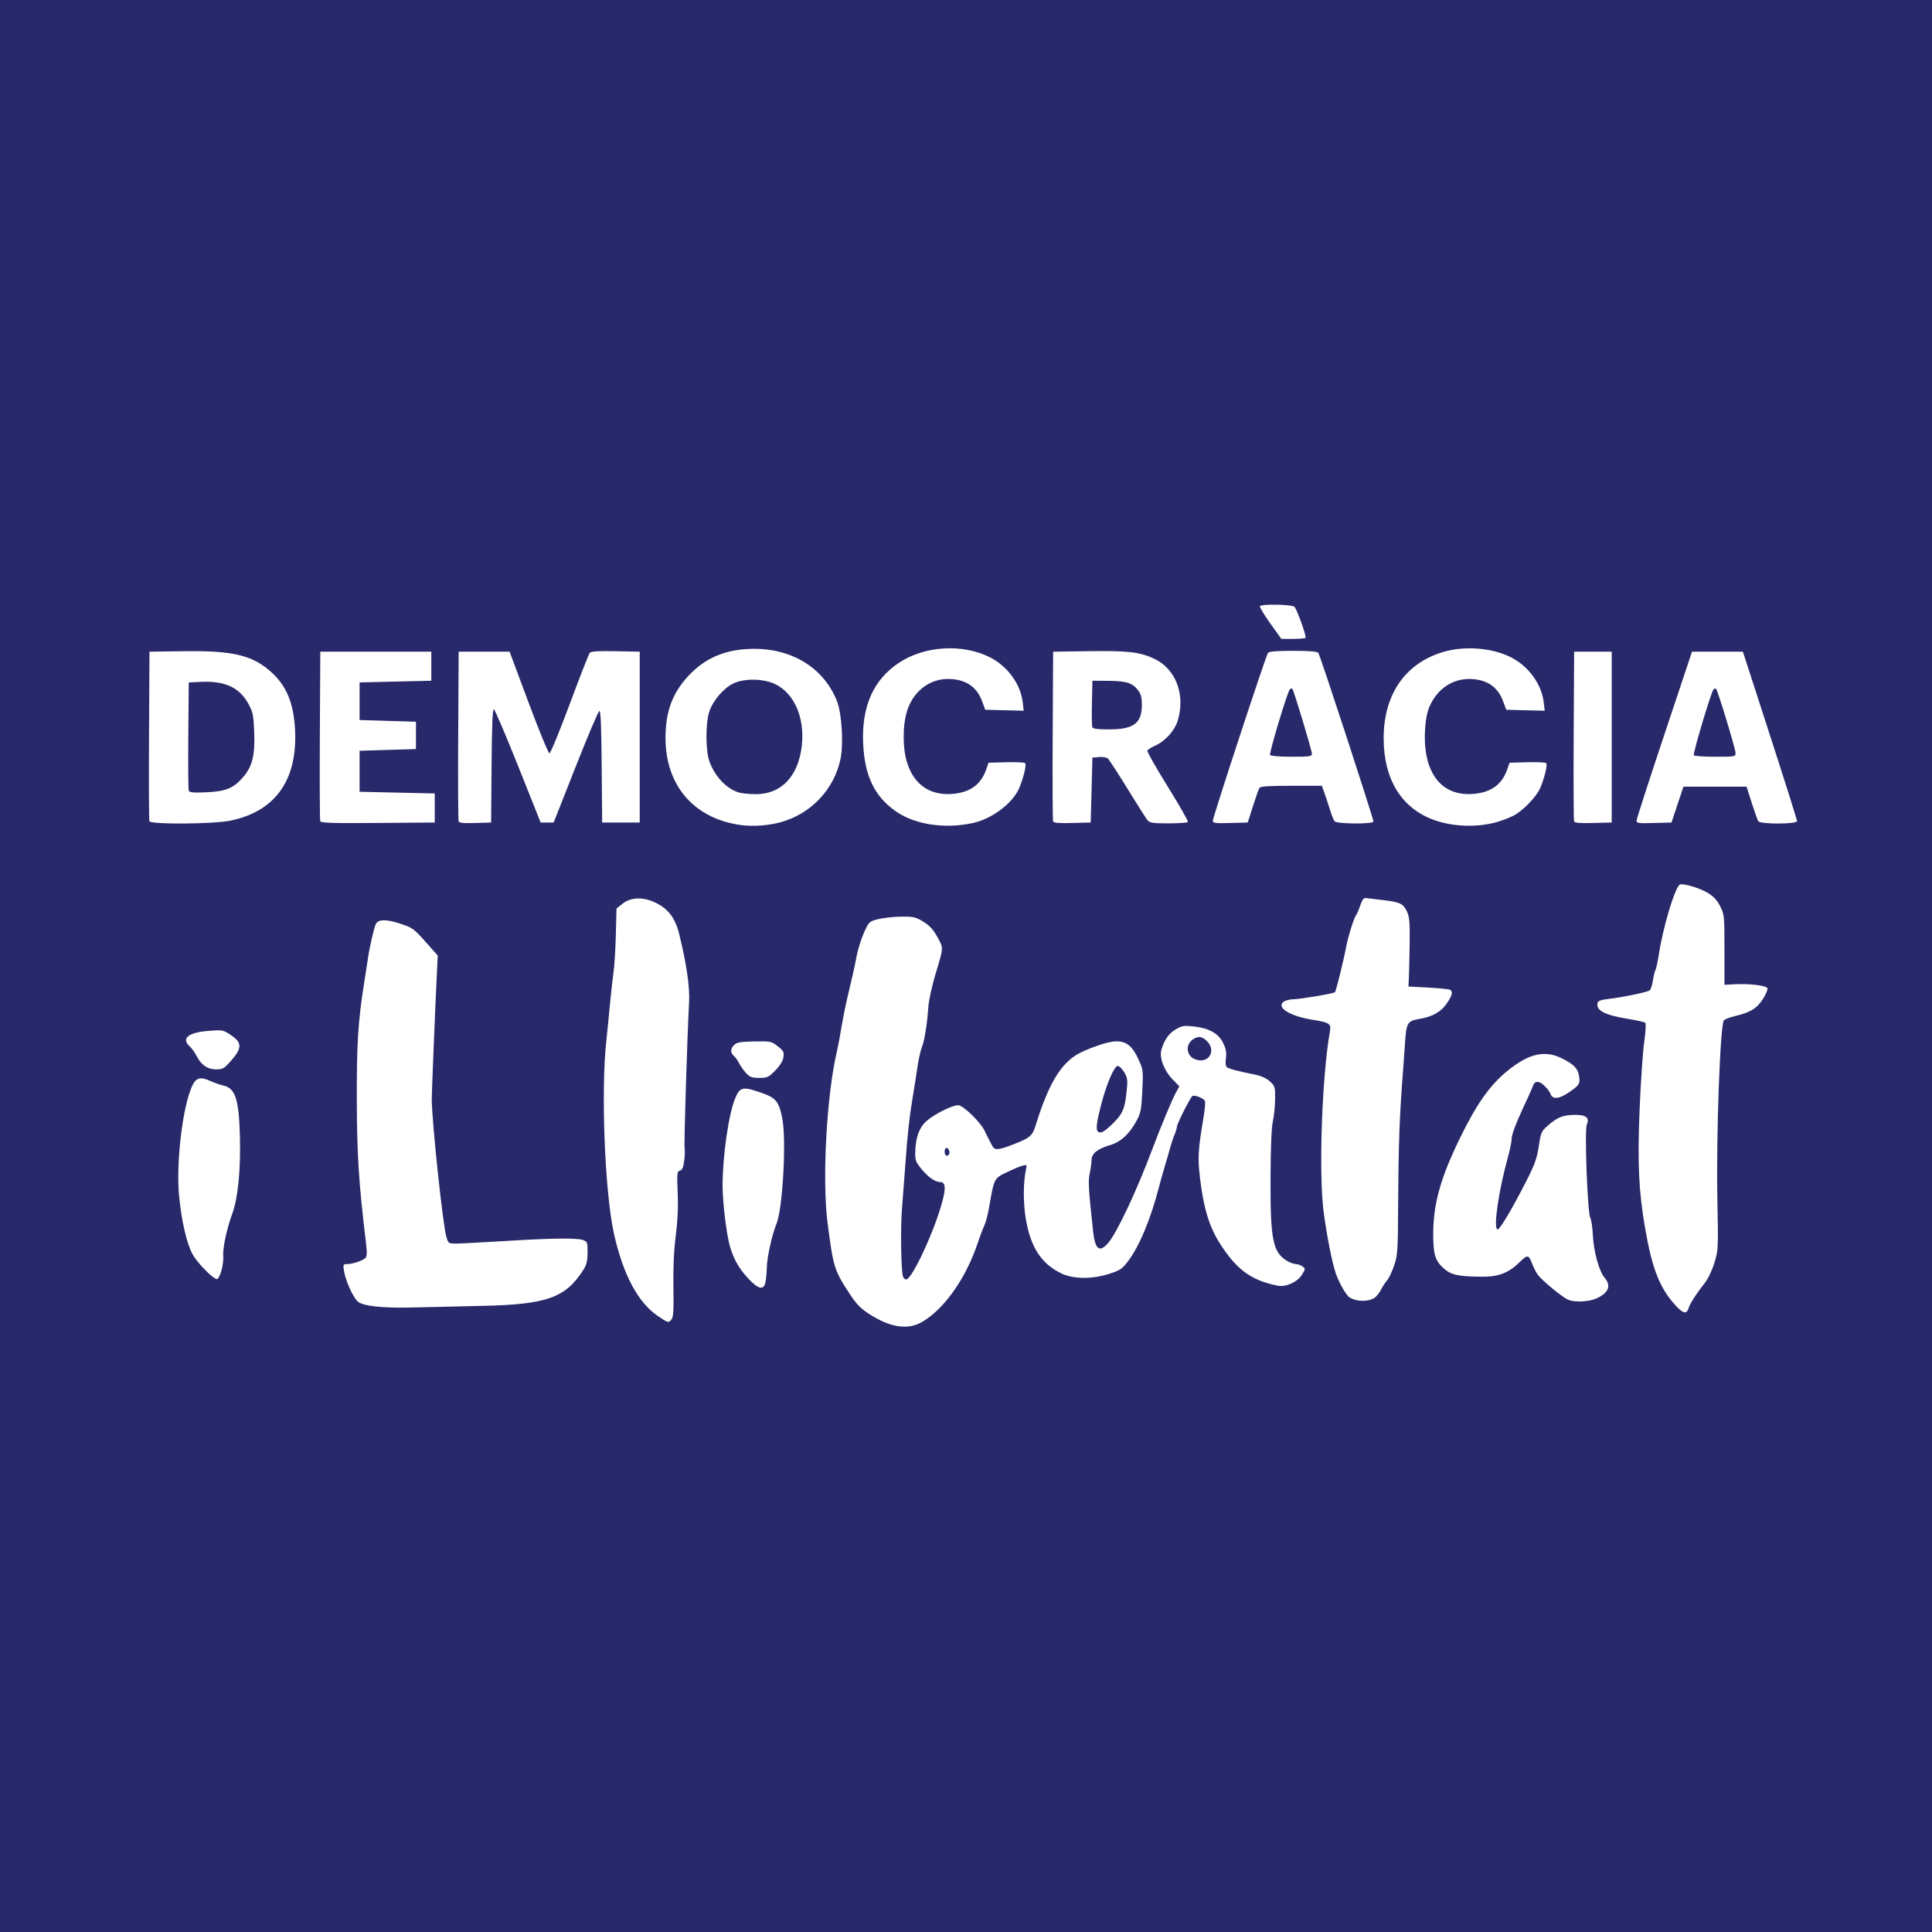 <?xml version="1.0" encoding="UTF-8" standalone="no"?>
<!-- Created with Inkscape (http://www.inkscape.org/) -->

<svg
   xmlns:dc="http://purl.org/dc/elements/1.1/"
   xmlns:cc="http://creativecommons.org/ns#"
   xmlns:rdf="http://www.w3.org/1999/02/22-rdf-syntax-ns#"
   xmlns:svg="http://www.w3.org/2000/svg"
   xmlns="http://www.w3.org/2000/svg"
   version="1.1"
   width="1131"
   height="1131"
   id="svg2">
  <defs
     id="defs6" />
  <rect
     width="1131"
     height="1131"
     x="0"
     y="0"
     id="rect2985"
     style="fill:#ffffff;stroke:none" />
  <path
     d="m 0,0 1131,0 0,1131 -1131,0 z m 540.297,773.585 c 12.825,-7.779 25.253,-25.547 32.012,-45.766 1.412,-4.224 3.198,-8.949 3.968,-10.5 0.77,-1.551 1.989,-6.194 2.708,-10.319 3.04,-17.433 2.881,-17.115 10.37,-20.737 3.682,-1.78 7.873,-3.533 9.314,-3.895 2.371,-0.595 2.566,-0.43 2.053,1.737 -1.735,7.333 -1.826,19.886 -0.212,29.395 2.812,16.567 8.907,26.041 20.455,31.796 7.136,3.556 18.116,3.698 28.52,0.368 6.12,-1.959 7.454,-2.851 10.773,-7.2 6.697,-8.778 13.433,-24.948 18.314,-43.964 0.847,-3.3 2.365,-8.7 3.373,-12 1.008,-3.3 2.376,-8.025 3.04,-10.5 0.664,-2.475 1.839,-5.978 2.611,-7.784 0.772,-1.806 1.404,-3.96 1.404,-4.785 0,-1.449 7.378,-16.139 8.886,-17.694 1.044,-1.077 6.842,1.112 7.502,2.832 0.302,0.786 -0.083,5.142 -0.855,9.68 -3.18,18.706 -3.467,23.804 -2.006,35.632 2.672,21.622 6.655,32.387 16.833,45.494 7.645,9.845 15.655,14.678 28.626,17.272 4.728,0.946 11.515,-2.105 14.142,-6.355 2.138,-3.46 2.149,-3.616 0.349,-4.933 -1.023,-0.748 -2.786,-1.361 -3.918,-1.363 -1.132,-0.002 -3.497,-0.881 -5.255,-1.952 -8.197,-4.998 -9.674,-12.477 -9.528,-48.266 0.074,-18.312 0.544,-29.684 1.383,-33.5 0.699,-3.178 1.286,-9.078 1.306,-13.111 0.034,-6.99 -0.113,-7.466 -3.128,-10.159 -2.075,-1.853 -5.173,-3.228 -9,-3.996 -9.901,-1.986 -14.785,-3.282 -16.054,-4.262 -0.803,-0.62 -1.016,-2.415 -0.624,-5.27 0.451,-3.289 0.07,-5.411 -1.586,-8.831 -2.737,-5.654 -8.104,-8.717 -17.072,-9.742 -5.823,-0.666 -6.935,-0.492 -10.676,1.674 -4.095,2.371 -6.625,5.95 -8.422,11.913 -1.352,4.487 1.489,12.13 6.409,17.242 l 4.075,4.234 -2.075,3.766 c -2.176,3.948 -9.069,20.509 -13.846,33.266 -9.035,24.125 -20.751,48.979 -25.797,54.726 -5.071,5.775 -7.618,3.735 -8.778,-7.031 -2.721,-25.255 -2.946,-29.205 -1.934,-33.922 0.575,-2.68 1.045,-6.168 1.045,-7.751 0,-3.691 3.555,-6.547 10.755,-8.641 6.302,-1.832 11.318,-6.426 15.594,-14.282 2.47,-4.538 2.838,-6.453 3.359,-17.486 0.58,-12.281 0.559,-12.448 -2.47,-18.919 C 660.922,608.335 655.42,607.068 639,613.425 c -7.539,2.918 -10.544,4.705 -14.559,8.654 -6.713,6.603 -12.506,18.277 -18.073,36.421 -1.986,6.475 -3.225,7.552 -13.131,11.417 -8.837,3.449 -11.027,3.596 -12.38,0.833 -0.471,-0.963 -1.3,-2.538 -1.842,-3.5 -0.542,-0.963 -1.639,-3.2 -2.437,-4.972 -2.28,-5.058 -12.733,-15.278 -15.627,-15.277 -3.604,10e-4 -14.157,5.287 -18.639,9.336 -4.308,3.892 -6.332,9.59 -6.533,18.387 -0.101,4.436 0.339,5.583 3.726,9.717 3.807,4.646 8.007,7.56 10.896,7.56 2.981,0 3.384,3.043 1.419,10.715 C 547.467,719.703 533.955,749 530.472,749 c -0.736,0 -1.576,-0.787 -1.867,-1.75 -1.172,-3.876 -1.504,-28.511 -0.543,-40.25 0.563,-6.875 1.457,-18.575 1.987,-26 1.227,-17.209 2.326,-27.223 4.224,-38.5 0.833,-4.95 2.07,-12.825 2.748,-17.5 0.678,-4.675 1.865,-10.052 2.637,-11.948 1.534,-3.767 3.008,-12.932 3.831,-23.817 0.29,-3.835 2.142,-12.319 4.116,-18.853 4.867,-16.111 4.816,-15.145 1.152,-21.823 -2.447,-4.46 -4.506,-6.704 -8.259,-8.999 -4.547,-2.78 -5.731,-3.047 -13.058,-2.95 -4.432,0.059 -10.459,0.722 -13.393,1.474 -5.245,1.344 -5.384,1.476 -8.252,7.869 -1.605,3.576 -3.526,9.662 -4.27,13.524 -1.41,7.32 -2.374,11.647 -5.573,25.022 -1.052,4.4 -2.572,12.05 -3.377,17 -0.805,4.95 -1.947,11.025 -2.537,13.5 -6.12,25.676 -8.86,75.484 -5.558,101.038 3.318,25.673 3.889,27.525 12.656,40.985 4.048,6.216 6.517,8.82 11.337,11.96 12.802,8.341 23.183,9.842 31.822,4.602 z M 553.683,676.35 c -1.065,-1.065 -0.802,-4.35 0.348,-4.35 1.479,0 2.409,2.959 1.285,4.084 -0.522,0.522 -1.257,0.642 -1.633,0.266 z m 88.983,-14.017 c -1.23,-1.23 -0.684,-5.604 1.966,-15.752 C 647.8,634.453 652.301,624 654.356,624 c 0.815,0 2.479,1.614 3.698,3.587 1.93,3.122 2.135,4.451 1.584,10.25 -1.053,11.087 -2.324,14.168 -8.213,19.913 -5.103,4.977 -7.244,6.098 -8.758,4.583 z m 56.799,-42.285 c -5.014,-2.033 -5.656,-8.401 -1.164,-11.547 3.054,-2.139 5.426,-1.864 8.244,0.953 5.916,5.916 0.686,13.742 -7.08,10.594 z m -306.338,152.291 c 1.071,-1.296 1.31,-5.413 1.09,-18.75 -0.191,-11.568 0.253,-21.289 1.373,-30.089 1.135,-8.91 1.491,-16.891 1.133,-25.37 -0.482,-11.416 -0.381,-12.407 1.318,-12.851 1.382,-0.361 2.008,-1.826 2.515,-5.884 0.371,-2.971 0.465,-6.204 0.209,-7.183 -0.431,-1.646 1.503,-64.543 2.626,-85.43 0.483,-8.984 -1.436,-22.235 -5.796,-40.01 -2.354,-9.6 -6.634,-15.079 -14.596,-18.688 -6.866,-3.113 -13.833,-2.793 -18.412,0.846 l -3.687,2.93 -0.385,15.32 c -0.211,8.426 -0.839,18.47 -1.395,22.32 -0.556,3.85 -1.504,12.4 -2.108,19 -0.603,6.6 -1.521,15.825 -2.04,20.5 -3.267,29.451 -0.93,89.072 4.437,113.196 5.342,24.012 14.084,40.37 25.783,48.249 6.081,4.095 6.11,4.102 7.934,1.895 z m 595.434,-6.681 c 0.76,-2.571 4.613,-8.55 9.268,-14.384 1.999,-2.505 4.338,-7.355 5.743,-11.908 2.336,-7.572 2.361,-8.109 1.777,-37.773 -0.724,-36.755 1.641,-101.606 3.801,-104.254 0.521,-0.639 3.273,-1.72 6.114,-2.401 9.363,-2.246 13.102,-4.479 16.636,-9.932 1.808,-2.79 3.049,-5.694 2.758,-6.452 -0.625,-1.63 -10.288,-2.821 -19.158,-2.363 l -6,0.31 0,-20.5 c 0,-19.877 -0.076,-20.651 -2.5,-25.461 -1.801,-3.575 -3.832,-5.767 -7.265,-7.844 -4.882,-2.953 -14.911,-5.876 -16.46,-4.797 -2.916,2.03 -9.808,25.156 -12.21,40.969 -0.615,4.052 -1.499,8.102 -1.964,9 -0.465,0.898 -1.15,3.734 -1.522,6.302 -0.372,2.568 -1.217,5.082 -1.878,5.589 -1.392,1.067 -15.464,3.996 -24.188,5.035 -4.623,0.551 -6.066,1.122 -6.333,2.509 -0.827,4.296 4.425,6.98 17.931,9.165 5.087,0.823 9.62,1.866 10.072,2.318 0.452,0.452 0.154,5.524 -0.663,11.269 -0.817,5.746 -2.023,23.364 -2.681,39.151 -1.312,31.502 -0.553,48.04 3.199,69.742 4.092,23.669 8.443,34.812 17.54,44.931 4.693,5.22 6.825,5.695 7.982,1.78 z M 282,764.467 c 38.217,-0.792 49.259,-4.754 59.719,-21.43 1.667,-2.657 2.227,-5.099 2.25,-9.812 0.029,-5.828 -0.151,-6.344 -2.534,-7.25 -3.574,-1.359 -17.863,-1.194 -45.935,0.53 -13.2,0.811 -26.039,1.479 -28.532,1.484 -4.478,0.01 -4.546,-0.04 -5.737,-4.239 -2.055,-7.246 -8.28,-66.013 -8.501,-80.25 -0.037,-2.413 2.114,-55.146 2.939,-72.055 l 0.589,-12.055 -7.16,-8.072 c -6.801,-7.668 -7.551,-8.202 -14.965,-10.652 -8.143,-2.691 -12.735,-2.566 -14.199,0.386 -0.856,1.726 -3.697,13.999 -4.386,18.949 -0.268,1.925 -1.378,9.125 -2.467,16 -3.514,22.188 -4.331,35.606 -4.201,69 0.122,31.5 1.146,47.44 5.225,81.378 0.863,7.176 0.811,9.116 -0.27,10.119 -1.739,1.614 -7.462,3.504 -10.614,3.504 -2.355,0 -2.445,0.212 -1.801,4.235 0.878,5.491 5.187,15.056 7.929,17.6 3.068,2.846 14.854,4.067 34.149,3.538 8.8,-0.241 26.125,-0.649 38.5,-0.905 z m 523.287,-5.227 c 1.055,-0.955 2.6,-3.087 3.433,-4.738 0.833,-1.651 2.322,-3.902 3.308,-5.002 0.987,-1.1 2.807,-4.925 4.046,-8.5 2.141,-6.18 2.261,-8.124 2.439,-39.5 0.184,-32.441 0.866,-50.124 2.931,-76 0.219,-2.75 0.7,-9.58 1.069,-15.178 0.762,-11.575 1.433,-12.686 8.353,-13.821 7.594,-1.246 12.765,-4.164 16.078,-9.074 3.233,-4.79 3.748,-6.882 1.967,-7.983 -0.599,-0.37 -6.337,-0.959 -12.75,-1.309 L 824.5,577.5 824.74,573 c 0.132,-2.475 0.34,-11.475 0.463,-20 0.185,-12.844 -0.07,-16.136 -1.488,-19.214 -2.205,-4.787 -4.014,-5.674 -13.987,-6.859 -4.525,-0.538 -9.05,-1.079 -10.055,-1.202 -1.352,-0.166 -2.227,0.947 -3.357,4.276 -0.841,2.475 -1.892,4.95 -2.336,5.5 -1.325,1.641 -4.761,12.567 -5.974,19 -1.513,8.019 -5.89,25.72 -6.515,26.345 -0.782,0.782 -20.585,4.121 -24.548,4.139 -1.957,0.009 -4.432,0.665 -5.5,1.458 -4.476,3.324 3.724,8.43 16.902,10.525 9.728,1.546 11,2.349 10.258,6.47 -4.719,26.199 -6.721,83.246 -3.723,106.064 1.822,13.863 4.947,29.679 7.104,35.946 1.919,5.577 6.13,12.887 8.141,14.129 4.354,2.691 12.008,2.522 15.165,-0.335 z M 934.5,760.137 c 7.19,-3.27 8.857,-7.371 4.905,-12.067 -3.37,-4.005 -6.462,-15.252 -6.965,-25.337 -0.213,-4.272 -0.874,-8.676 -1.469,-9.788 -1.676,-3.131 -3.469,-51.556 -2.027,-54.722 1.828,-4.011 -0.658,-5.763 -7.879,-5.554 -6.434,0.187 -9.677,1.574 -15.282,6.538 -3.443,3.049 -3.811,3.92 -4.977,11.792 -1.031,6.958 -2.313,10.574 -7.066,19.93 -8.669,17.063 -15.889,29.187 -17.134,28.771 -2.505,-0.837 0.733,-22.957 6.251,-42.701 1.153,-4.125 2.107,-9 2.12,-10.834 0.014,-1.933 2.507,-8.655 5.935,-16 3.251,-6.967 6.166,-13.464 6.477,-14.439 0.987,-3.094 3.546,-3.164 6.659,-0.181 1.611,1.543 3.189,3.626 3.507,4.628 1.134,3.572 5.076,3.324 10.9,-0.688 6.187,-4.261 6.653,-5.044 5.87,-9.868 -0.678,-4.178 -3.075,-6.593 -9.971,-10.043 -9.943,-4.976 -19.423,-2.829 -31.742,7.187 -10.523,8.556 -18.273,19.555 -28.251,40.094 -11.157,22.966 -15.345,38.149 -15.349,55.644 -0.003,11.702 1.131,15.494 5.929,19.829 4.429,4.002 8.271,4.886 21.986,5.062 10.234,0.131 16.14,-2.106 22.817,-8.642 4.562,-4.466 5.125,-4.369 7.268,1.252 0.734,1.925 2.143,4.675 3.13,6.112 2.226,3.238 14.631,13.474 17.925,14.79 3.949,1.578 12.116,1.198 16.431,-0.765 z M 448.125,750.5 c 0.351,-1.65 0.695,-5.475 0.763,-8.5 0.138,-6.064 3.073,-19.34 5.606,-25.361 3.672,-8.727 5.941,-48.795 3.494,-61.699 -1.829,-9.644 -3.654,-12.094 -10.989,-14.751 -12.044,-4.364 -13.763,-4.086 -16.589,2.677 -3.844,9.201 -7.411,33.864 -7.411,51.243 0,9.854 2.333,28.905 4.386,35.819 2.22,7.475 5.42,12.986 10.912,18.793 5.826,6.16 8.781,6.695 9.827,1.778 z m -318.402,-7.067 c 0.726,-2.713 1.159,-6.508 0.963,-8.433 -0.417,-4.089 2.144,-15.967 5.268,-24.427 3.321,-8.995 4.958,-25.325 4.497,-44.87 -0.521,-22.109 -2.67,-28.74 -9.805,-30.259 -1.73,-0.368 -5.152,-1.573 -7.604,-2.677 -6.629,-2.984 -8.985,-1.782 -11.76,6.003 -5.081,14.25 -8.185,44.207 -6.403,61.79 1.493,14.723 4.447,27.432 7.817,33.623 2.937,5.395 12.695,15.187 14.527,14.577 0.65,-0.216 1.775,-2.613 2.501,-5.326 z m 324.102,-116.755 c 2.765,-2.817 4.427,-5.516 4.773,-7.75 0.473,-3.057 0.118,-3.752 -3.284,-6.427 -3.692,-2.904 -4.129,-2.995 -13.635,-2.841 -7.786,0.126 -10.22,0.52 -11.75,1.905 -2.335,2.113 -2.482,4.733 -0.364,6.491 0.861,0.715 2.263,2.682 3.114,4.372 0.852,1.69 2.706,4.31 4.121,5.823 2.156,2.305 3.399,2.75 7.678,2.75 4.698,0 5.443,-0.344 9.347,-4.323 z m -318.403,-5.91 c 6.345,-7.253 6.308,-10.419 -0.172,-14.763 -4.669,-3.13 -4.894,-3.173 -13.131,-2.531 -11.986,0.934 -16.204,4.428 -11.013,9.123 1.159,1.048 2.946,3.55 3.972,5.56 2.725,5.34 6.39,7.845 11.479,7.845 3.921,0 4.679,-0.448 8.865,-5.233 z M 457,481.329 c 17.722,-4.854 31.353,-19.262 35.044,-37.04 1.817,-8.751 0.764,-26.423 -2.002,-33.613 -7.337,-19.07 -25.629,-30.776 -48.197,-30.844 -16.401,-0.049 -28.643,4.922 -38.764,15.741 -9.569,10.229 -13.57,21.202 -13.473,36.944 0.172,27.729 17.013,46.892 44.392,50.513 6.908,0.914 15.876,0.25 23,-1.701 z m -24.366,-17.36 c -7.249,-2.172 -13.923,-9.127 -17.24,-17.969 -2.413,-6.43 -2.454,-22.801 -0.076,-29.671 2.221,-6.414 8.327,-13.495 14.009,-16.246 6.234,-3.018 17.406,-2.887 24.214,0.283 11.322,5.272 17.651,19.633 15.862,35.995 -1.985,18.156 -12.134,28.752 -27.349,28.552 -3.605,-0.047 -7.844,-0.472 -9.42,-0.945 z M 569.5,481.807 c 11.302,-2.447 23.397,-11.598 27.198,-20.578 2.486,-5.875 4.32,-13.611 3.435,-14.495 -0.444,-0.444 -5.449,-0.678 -11.122,-0.52 l -10.315,0.287 -1.311,3.793 c -3.124,9.039 -9.448,13.621 -19.962,14.465 -17.562,1.41 -28.358,-11.115 -28.408,-32.959 -0.029,-12.212 2.564,-20.487 8.346,-26.637 6.085,-6.472 14.586,-9.01 23.657,-7.065 6.674,1.431 11.339,5.554 13.821,12.215 l 1.933,5.187 11.257,0.284 11.257,0.284 -0.591,-4.99 c -1.268,-10.708 -8.935,-21.156 -19.355,-26.378 -16.033,-8.035 -38.235,-6.627 -53.212,3.374 -14.964,9.992 -21.841,25.656 -20.823,47.427 0.885,18.927 6.771,30.951 19.405,39.644 11.09,7.63 28.417,10.208 44.79,6.663 z m 306.457,-0.477 c 3.002,-0.828 7.51,-2.546 10.02,-3.818 5.476,-2.775 13.538,-11.124 15.721,-16.283 2.486,-5.875 4.32,-13.611 3.435,-14.495 -0.444,-0.444 -5.449,-0.678 -11.122,-0.52 l -10.315,0.287 -1.311,3.793 c -3.124,9.039 -9.448,13.621 -19.962,14.465 -18.935,1.52 -29.615,-12.745 -28.194,-37.657 0.335,-5.877 1.204,-10.296 2.684,-13.646 5.341,-12.092 16.609,-18.037 29.105,-15.357 6.674,1.431 11.339,5.554 13.821,12.215 l 1.933,5.187 11.257,0.284 11.257,0.284 -0.591,-4.99 c -1.268,-10.708 -8.935,-21.156 -19.355,-26.378 -11.157,-5.591 -27.304,-6.775 -39.882,-2.925 C 822.422,388.522 810,406.695 810,432.184 c 0,24.209 10.594,41.215 29.894,47.99 10.92,3.833 24.752,4.276 36.063,1.155 z m -741.165,-0.911 c 26.286,-5.392 39.324,-23.565 37.95,-52.899 -0.759,-16.217 -5.209,-26.628 -14.942,-34.959 C 147.115,383.414 135.628,380.824 107.5,381.219 l -20,0.281 -0.26,49 c -0.143,26.95 -0.045,49.562 0.219,50.25 0.752,1.963 37.401,1.706 47.334,-0.331 z m -24.294,-17.563 c -0.29,-0.757 -0.409,-15.321 -0.263,-32.366 L 110.5,399.5 l 7,-0.327 c 14.22,-0.664 22.7,3.25 27.945,12.897 2.641,4.858 2.989,6.56 3.369,16.506 0.517,13.509 -1.068,20.023 -6.385,26.235 -5.645,6.595 -10.223,8.496 -21.666,8.995 -7.637,0.333 -9.851,0.128 -10.265,-0.95 z M 254.5,473 l 0,-8.5 -22,-0.5 -22,-0.5 0,-12 0,-12 16.5,-0.5 16.5,-0.5 0,-8 0,-8 -16.5,-0.5 -16.5,-0.5 0,-11 0,-11 21,-0.5 21,-0.5 0,-8.5 0,-8.5 -32.5,0 -32.5,0 -0.26,49 c -0.143,26.95 -0.043,49.569 0.224,50.264 0.379,0.99 7.677,1.207 33.76,1 L 254.5,481.5 z m 33.264,-24.829 c 0.184,-23.304 0.588,-33.221 1.343,-32.969 0.594,0.198 7,15.196 14.236,33.329 L 316.5,481.5 l 3.807,0 3.807,0 12.807,-32.455 c 7.044,-17.85 13.312,-32.623 13.929,-32.829 0.811,-0.27 1.196,8.727 1.386,32.455 L 352.5,481.5 l 11,0 11,0 0,-50 0,-50 -14.105,-0.277 c -10.528,-0.206 -14.375,0.049 -15.169,1.005 -0.585,0.705 -5.871,14.217 -11.747,30.027 -5.876,15.81 -11.2,28.739 -11.831,28.73 -0.631,-0.008 -6.138,-13.396 -12.238,-29.75 L 298.319,381.5 l -14.91,0 -14.91,0 -0.26,49 c -0.143,26.95 -0.038,49.579 0.233,50.288 0.365,0.952 2.91,1.213 9.76,1 L 287.5,481.5 z M 639,462.5 l 0.5,-19 3.82,-0.315 c 2.101,-0.173 4.43,0.192 5.175,0.81 0.745,0.619 5.963,8.635 11.596,17.815 5.632,9.179 10.911,17.477 11.73,18.44 1.248,1.466 3.237,1.75 12.276,1.75 5.932,0 11.019,-0.377 11.304,-0.839 0.285,-0.461 -5.036,-9.786 -11.825,-20.721 -6.789,-10.935 -12.152,-20.379 -11.919,-20.987 0.233,-0.607 2.262,-1.915 4.509,-2.907 5.964,-2.631 11.552,-8.854 13.331,-14.845 4.506,-15.173 -1.203,-30.115 -13.772,-36.048 -8.419,-3.974 -15.357,-4.782 -38.224,-4.455 l -21,0.3 -0.26,49 c -0.143,26.95 -0.039,49.578 0.232,50.284 0.368,0.961 3.204,1.212 11.26,1 L 638.5,481.5 z m 0.437,-36.803 c -0.275,-0.717 -0.373,-7.129 -0.219,-14.25 L 639.5,398.5 l 9.5,0.066 c 10.524,0.073 14.072,1.247 17.41,5.761 1.56,2.11 2.079,4.264 2.046,8.5 C 668.373,423.521 663.614,427 649.067,427 c -6.579,0 -9.27,-0.364 -9.63,-1.303 z m 94.03,46.274 c 1.668,-5.241 3.397,-10.079 3.842,-10.75 C 737.896,460.336 743.027,460 755.976,460 l 17.858,0 1.52,4.25 c 0.836,2.337 2.283,6.725 3.215,9.75 0.932,3.025 2.141,6.062 2.686,6.75 C 782.556,482.393 804,482.533 804,480.899 804,478.968 772.825,383.553 771.769,382.25 771.047,381.36 766.797,381 757,381 c -9.811,0 -14.038,0.358 -14.742,1.25 C 741.041,383.793 710,478.342 710,480.508 c 0,1.332 1.501,1.52 10.217,1.277 L 730.434,481.5 z m 10.039,-29.96 c -0.672,-1.087 10.108,-36.942 11.559,-38.444 0.496,-0.513 1.154,-0.681 1.463,-0.372 0.85,0.85 11.451,36.047 11.462,38.055 0.008,1.569 -1.222,1.75 -11.932,1.75 -6.797,0 -12.204,-0.426 -12.553,-0.989 z M 943.5,431.5 l 0,-50 -11,0 -11,0 -0.26,49 c -0.143,26.95 -0.039,49.578 0.232,50.284 0.368,0.961 3.204,1.212 11.26,1 L 943.5,481.5 z m 38.5,39.5 3.5,-10.5 18.468,0 18.468,0 3.032,9.5 c 1.667,5.225 3.396,10.062 3.841,10.75 1.179,1.821 22.691,1.77 22.691,-0.053 0,-0.717 -7.135,-23.329 -15.854,-50.25 l -15.854,-48.947 -14.896,0 -14.896,0 -16.179,48.5 c -8.898,26.675 -16.211,49.303 -16.25,50.285 -0.065,1.62 0.879,1.759 10.179,1.5 L 978.5,481.5 z m 9.567,-28.891 c -0.621,-1.004 10.172,-37.093 11.527,-38.542 0.48,-0.513 1.156,-0.65 1.503,-0.303 1.028,1.028 11.351,35.038 11.378,37.487 0.025,2.209 -0.192,2.25 -11.916,2.25 -6.568,0 -12.189,-0.401 -12.492,-0.891 z M 764.27,373.397 c 0.687,-0.687 -4.815,-16.143 -6.445,-18.108 -1.234,-1.487 -19.354,-1.86 -20.246,-0.417 -0.297,0.48 2.399,4.98 5.991,10 l 6.53,9.128 6.784,0 c 3.731,0 7.055,-0.272 7.387,-0.603 z"
     id="path2987"
     style="fill:#28296a" />
</svg>
